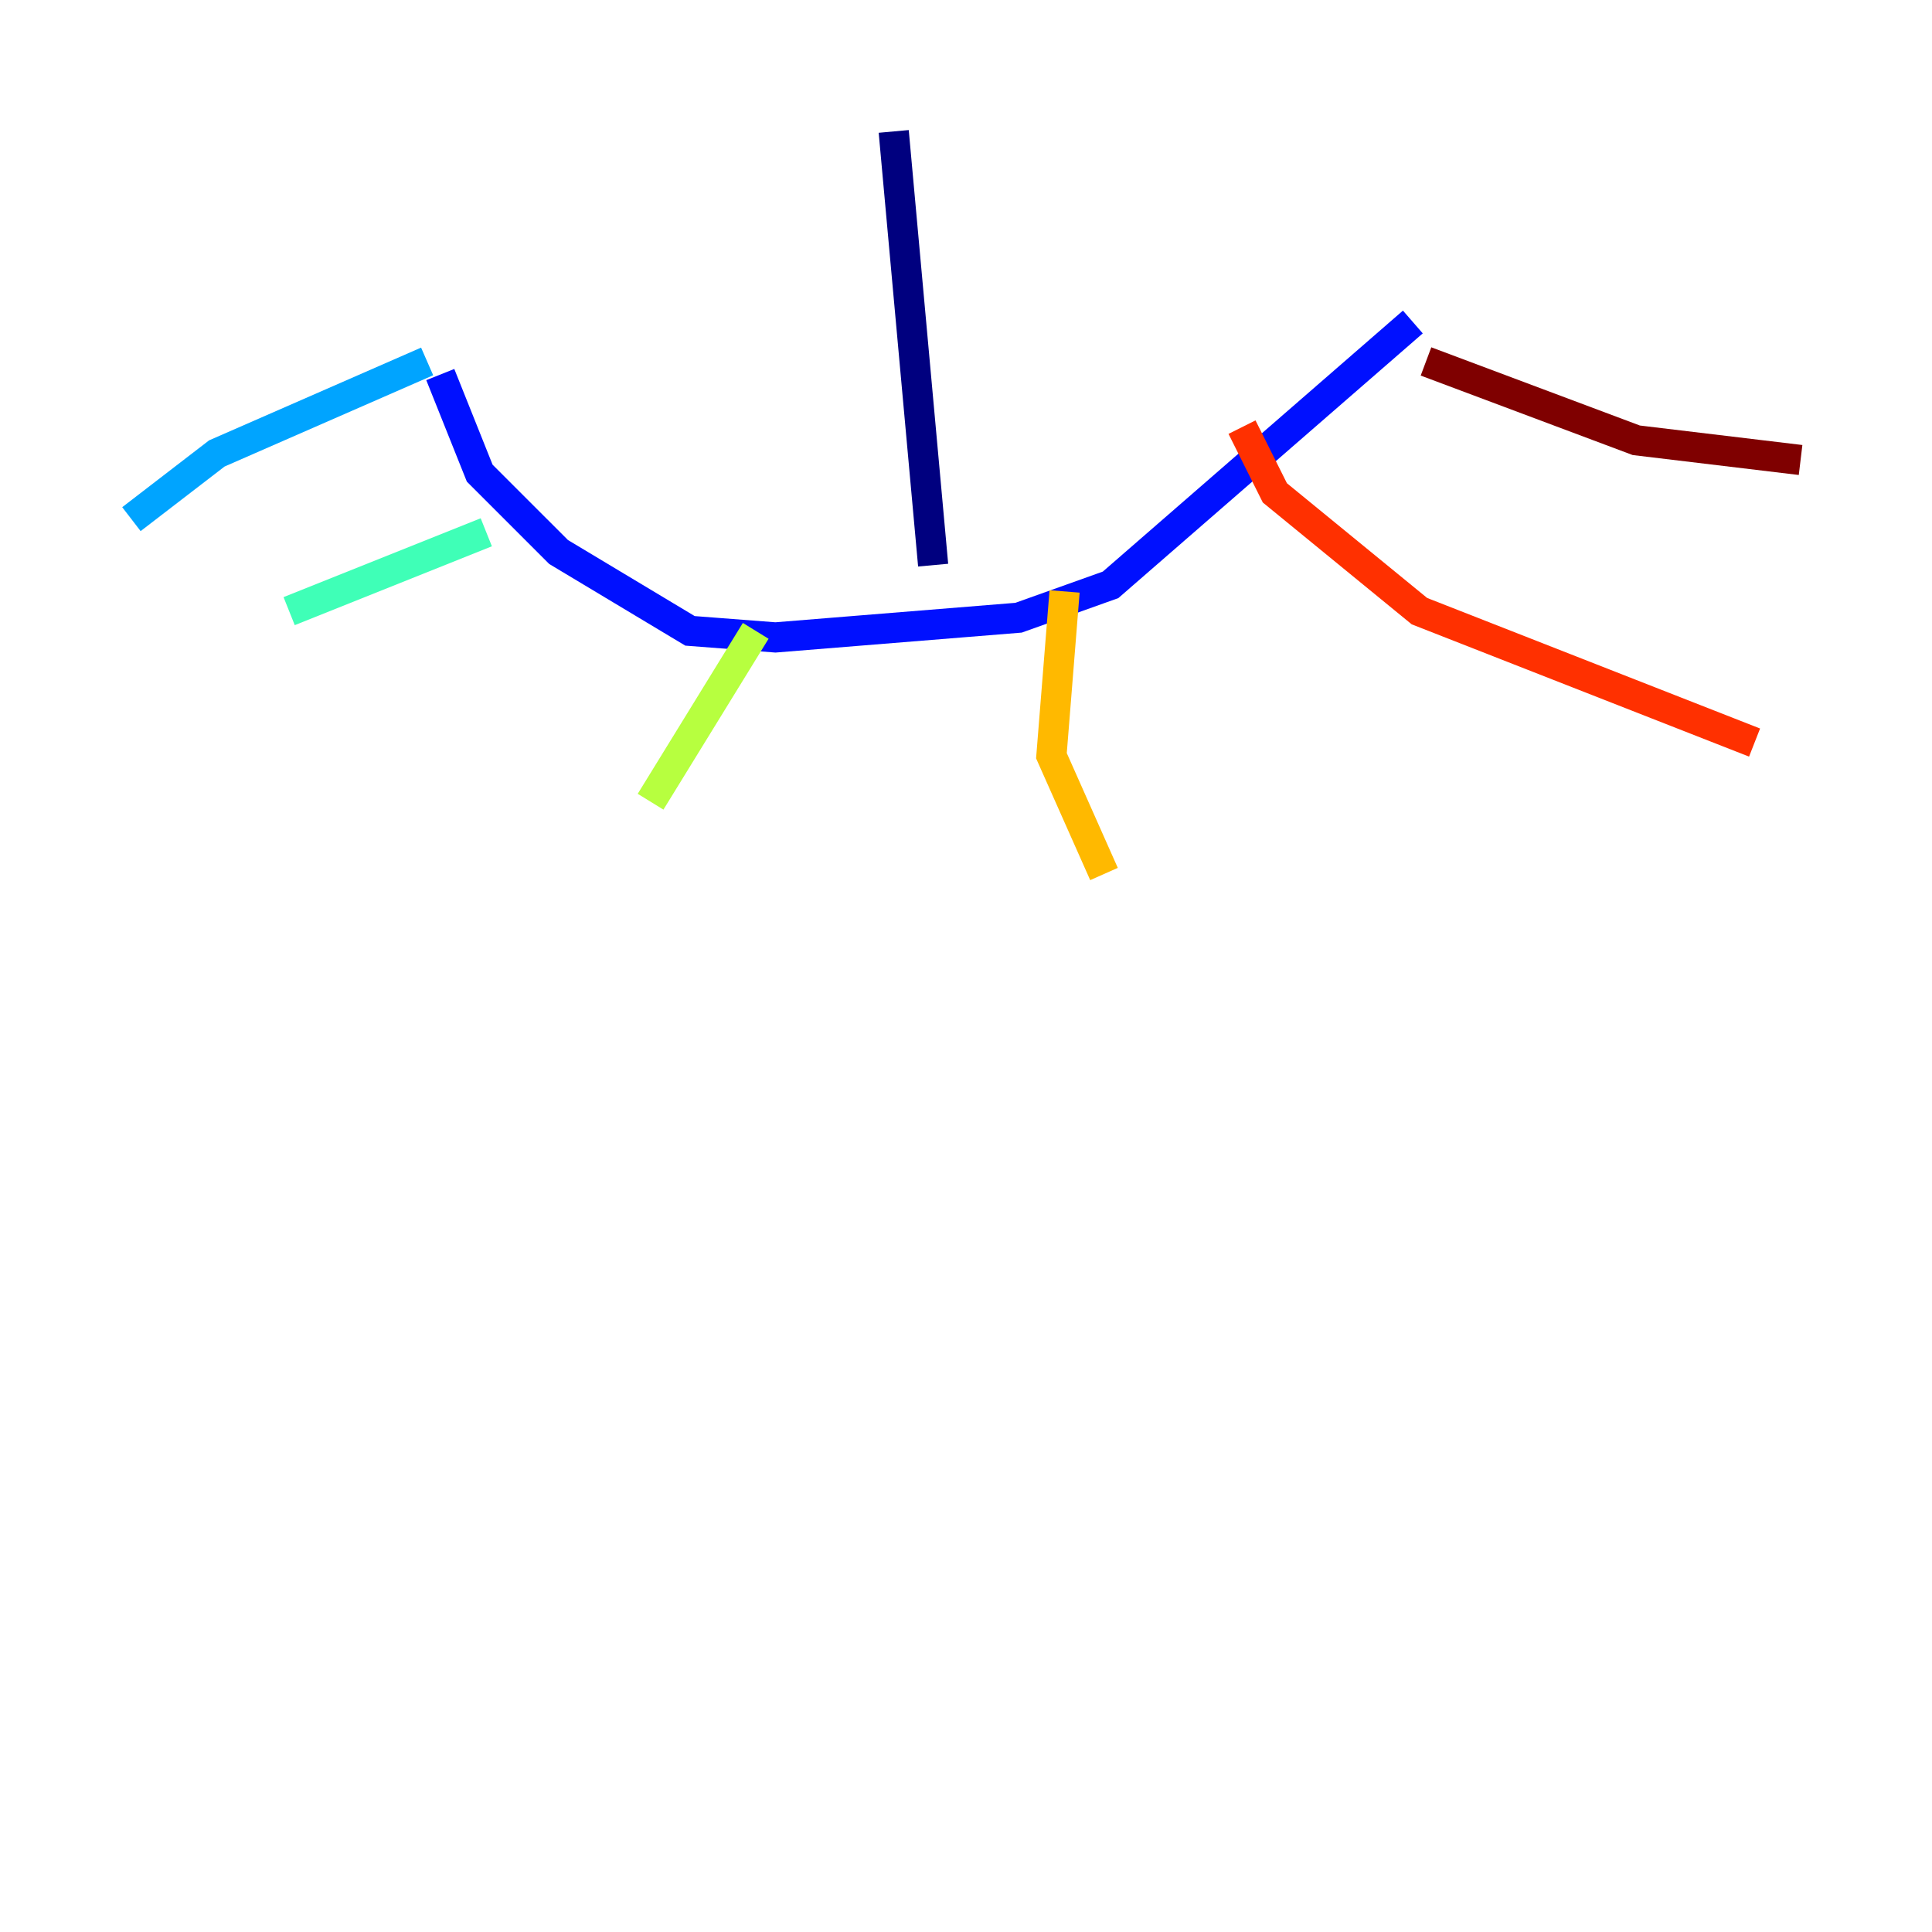 <?xml version="1.0" encoding="utf-8" ?>
<svg baseProfile="tiny" height="128" version="1.2" viewBox="0,0,128,128" width="128" xmlns="http://www.w3.org/2000/svg" xmlns:ev="http://www.w3.org/2001/xml-events" xmlns:xlink="http://www.w3.org/1999/xlink"><defs /><polyline fill="none" points="59.211,8.707 61.823,37.442" stroke="#00007f" stroke-width="2" /><polyline fill="none" points="93.605,21.333 73.578,38.748 67.483,40.925 51.374,42.231 45.714,41.796 37.007,36.571 31.782,31.347 29.17,24.816" stroke="#0010ff" stroke-width="2" /><polyline fill="none" points="28.299,23.946 14.367,30.041 8.707,34.395" stroke="#00a4ff" stroke-width="2" /><polyline fill="none" points="32.218,35.265 19.157,40.49" stroke="#3fffb7" stroke-width="2" /><polyline fill="none" points="50.068,41.796 43.102,53.116" stroke="#b7ff3f" stroke-width="2" /><polyline fill="none" points="70.531,39.184 69.66,50.068 73.143,57.905" stroke="#ffb900" stroke-width="2" /><polyline fill="none" points="82.286,28.299 84.463,32.653 94.041,40.49 116.245,49.197" stroke="#ff3000" stroke-width="2" /><polyline fill="none" points="94.476,23.946 108.408,29.17 119.293,30.476" stroke="#7f0000" stroke-width="2" /></svg>